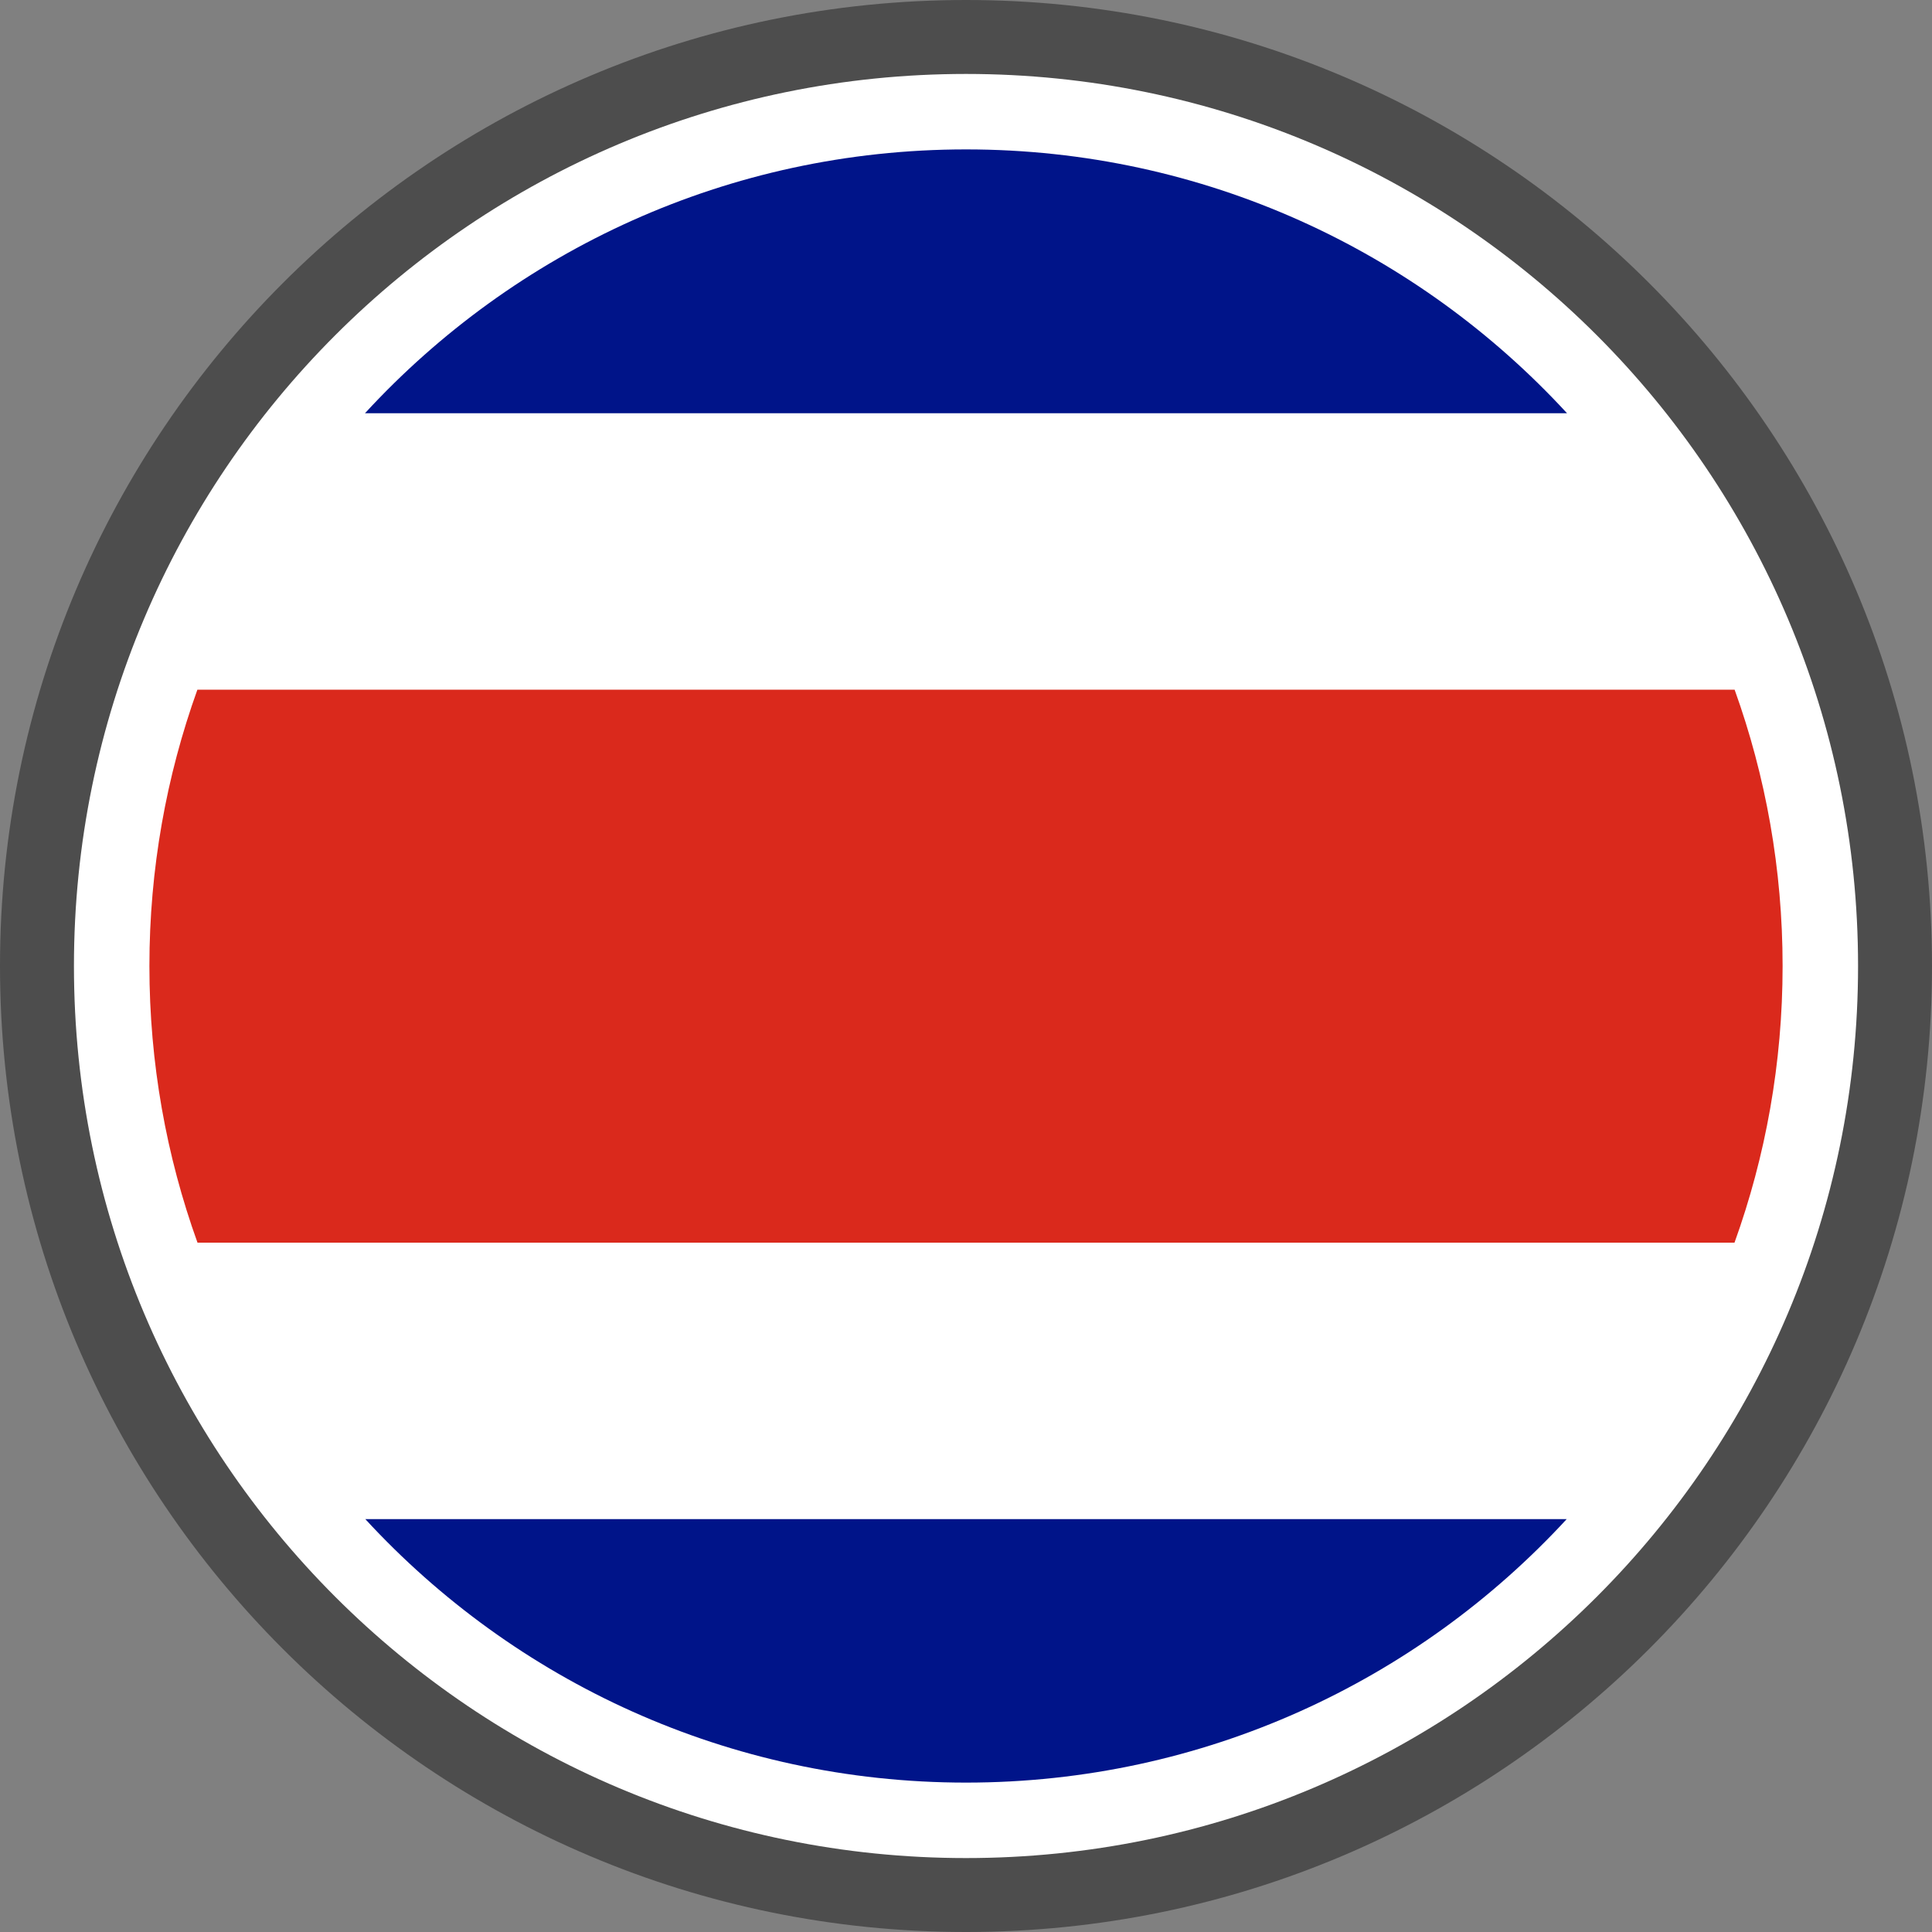 <svg xmlns="http://www.w3.org/2000/svg" shape-rendering="geometricPrecision" text-rendering="geometricPrecision" image-rendering="optimizeQuality" fill-rule="evenodd" clip-rule="evenodd" viewBox="0 0 512 512"><rect x="0" y="0" width="512" height="512" fill="#808080" stroke="none"/><g fill-rule="nonzero"><path fill="#4D4D4D" d="M256 0c70.683 0 134.689 28.663 181.012 74.987C483.336 121.311 512 185.316 512 256c0 70.683-28.664 134.689-74.988 181.012C390.689 483.336 326.683 512 256 512c-70.677 0-134.689-28.664-181.013-74.988C28.663 390.689 0 326.676 0 256c0-70.684 28.663-134.689 74.987-181.013C121.311 28.663 185.316 0 256 0z"/><path fill="#fff" d="M256.001 19.596c65.278 0 124.383 26.467 167.162 69.243 42.777 42.78 69.243 101.884 69.243 167.162S465.94 380.384 423.16 423.16c-42.776 42.78-101.881 69.246-167.159 69.246-65.278 0-124.382-26.466-167.162-69.243-42.776-42.779-69.243-101.884-69.243-167.162S46.063 131.619 88.839 88.839c42.78-42.776 101.884-69.243 167.162-69.243z"/><path fill="#001489" d="M256.001 39.594c63.011 0 119.727 26.939 159.277 69.919H96.724c39.55-42.98 96.263-69.919 159.277-69.919zm159.189 362.99c-39.547 42.924-96.222 69.824-159.189 69.824-62.966 0-119.644-26.9-159.188-69.824H415.19z"/><path fill="#DA291C" d="M52.306 182.782h407.39c8.222 22.87 12.712 47.518 12.712 73.219 0 25.737-4.502 50.42-12.745 73.314H52.339c-8.243-22.894-12.745-47.577-12.745-73.314 0-25.701 4.494-50.349 12.712-73.219z"/></g></svg>